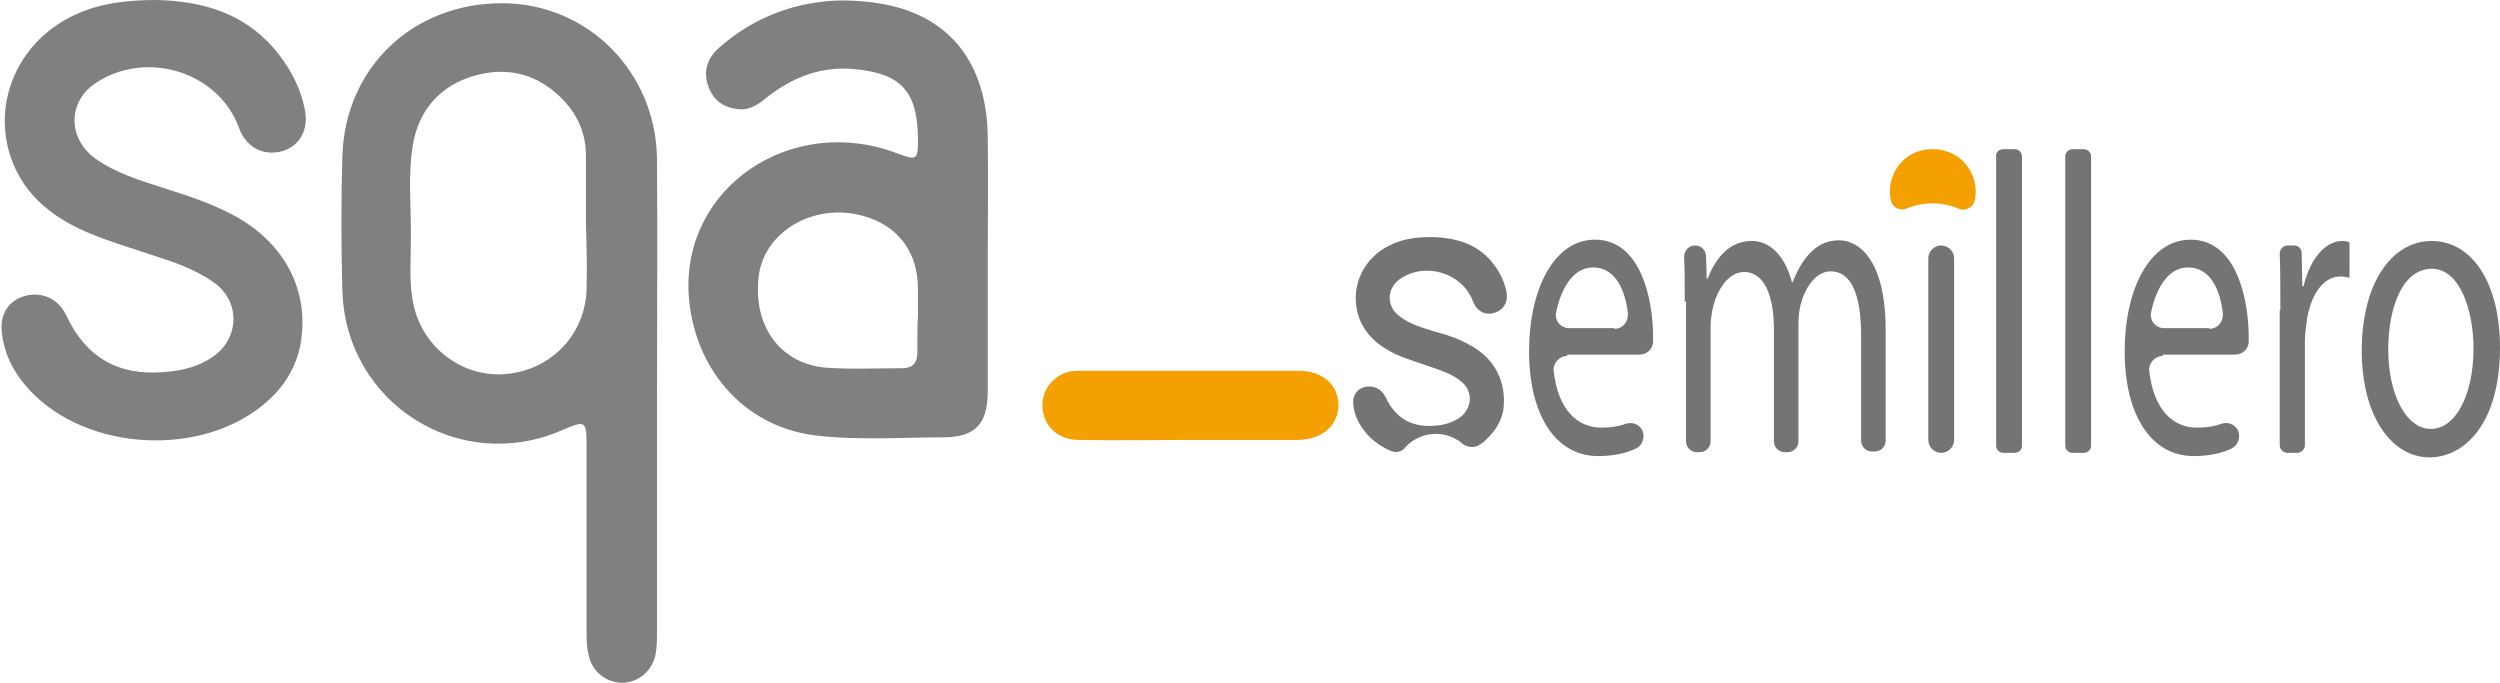 <!-- Generator: Adobe Illustrator 25.0.0, SVG Export Plug-In  -->
<svg version="1.1" xmlns="http://www.w3.org/2000/svg" xmlns:xlink="http://www.w3.org/1999/xlink" x="0px" y="0px" width="387px"
     height="105.7px" viewBox="0 0 387 105.7" style="overflow:visible;enable-background:new 0 0 387 105.7;" xml:space="preserve">
<style type="text/css">
	.st0{fill:#808080;}
	.st1{fill:#F3A000;}
	.st2{fill:#747474;}
</style>
    <defs>
</defs>
    <g>
	<g>
		<g>
			<path class="st0" d="M24.3,0c7.6,0.2,14.2,2.3,19,8.6c1.9,2.5,3.3,5.3,3.9,8.4c0.6,3.1-0.8,5.6-3.5,6.4c-3,0.8-5.6-0.6-6.7-3.6
				c-3.2-8.8-14.6-12.2-22.4-6.8c-4.1,2.9-4.1,8.4,0.1,11.5c3.2,2.3,6.9,3.4,10.6,4.6c3.8,1.2,7.5,2.4,11,4.3
				c7.9,4.3,11.7,11.8,10.2,20c-0.7,3.5-2.5,6.4-5.1,8.7c-9.8,8.8-28,7.9-36.9-1.8c-2.3-2.5-3.8-5.3-4.2-8.7c-0.4-2.9,1-5.1,3.6-5.8
				c2.7-0.7,5.2,0.5,6.4,3.1c3,6.4,8,9.3,15.1,8.7c2.7-0.2,5.3-0.8,7.6-2.4c4.1-2.9,4.2-8.5,0.2-11.4c-2.9-2.1-6.2-3.2-9.6-4.3
				c-3.3-1.1-6.7-2.1-10-3.5C7.7,33.5,3.2,29.7,1.4,23.5C-1,15,3.3,6.1,11.6,2.3C15.6,0.4,20,0,24.3,0z"/>
            <path class="st0" d="M152.9,21c-0.2-11.2-5.8-18.3-15.8-20.3c-2.6-0.5-5.3-0.7-8-0.6c-6.7,0.4-12.7,2.8-17.8,7.3
				c-1.9,1.7-2.5,3.8-1.6,6.1c0.8,2.1,2.4,3.2,4.6,3.4c1.8,0.2,3.2-0.8,4.5-1.9c4-3.1,8.4-4.8,13.5-4.3c7.2,0.7,9.7,3.4,9.8,10.7
				c0,3.4-0.1,3.5-3.3,2.3c-16.3-6.1-33.1,5.2-32.2,21.8c0.7,11.3,8.3,20.5,19.6,21.9c6.6,0.8,13.2,0.3,19.8,0.3
				c5,0,6.9-2.1,6.9-7.1c0-6.5,0-13.1,0-19.6C152.9,34.4,153,27.7,152.9,21z M142,54.7c0,1.5-0.8,2.3-2.3,2.3c-4,0-8.1,0.2-12-0.1
				c-7.2-0.7-11.3-6.8-10.2-14.5c1-6.3,7.7-10.5,14.7-9.3c6.2,1.1,9.9,5.4,9.9,11.6c0,1.3,0,2.7,0,4c0,0,0,0,0,0
				C142,50.7,142,52.7,142,54.7z"/>
            <path class="st0" d="M101.7,24.5C101.5,11.1,91,0.6,77.9,0.5C64,0.4,53.4,10.4,53,24.2c-0.2,6.9-0.2,13.9,0,20.9
				c0.6,17.4,18.1,28.4,34,21.5c3.7-1.6,3.8-1.5,3.8,2.6c0,9.5,0,18.9,0,28.4c0,1.3,0,2.5,0.3,3.7c0.5,2.6,2.6,4.3,5.1,4.4
				c2.6,0,4.8-1.8,5.3-4.5c0.2-1.1,0.2-2.3,0.2-3.5c0-12,0-24,0-35.9c0,0,0,0,0,0C101.7,49.3,101.8,36.9,101.7,24.5z M90.8,44.8
				c-0.2,7-5.5,12.5-12.5,13.1c-6.7,0.6-12.9-4.1-14.3-10.8c-0.7-3.2-0.4-6.5-0.4-9.8c0.1-4.9-0.5-9.9,0.3-14.8
				c0.9-5.5,4.3-9.3,9.6-10.8c5.4-1.5,10.1-0.1,13.9,4c2.2,2.4,3.3,5.2,3.3,8.4c0,3.4,0,6.9,0,10.3C90.8,37.9,90.9,41.4,90.8,44.8z"
            />
            <path class="st1" d="M184.1,68.1c-5.7,0-11.4,0.1-17.1,0c-2.9,0-5-1.7-5.5-4.2c-0.5-2.4,0.5-4.6,2.6-5.8c1-0.6,2.1-0.7,3.2-0.7
				c11.2,0,22.5,0,33.7,0c3.8,0,6.2,2.2,6.2,5.4c-0.1,3.1-2.5,5.2-6.2,5.3C195.3,68.1,189.7,68.1,184.1,68.1
				C184.1,68.1,184.1,68.1,184.1,68.1z"/>
		</g>
        <g>
			<path class="st2" d="M242.6,55.1c-1.2,0-2.2,1.1-2.1,2.3c0.7,6.2,3.8,8.8,7.4,8.8c1.5,0,2.7-0.2,3.8-0.6c1.2-0.4,2.5,0.3,2.7,1.6
				v0c0.1,0.9-0.3,1.8-1.1,2.2c-1.4,0.7-3.4,1.2-5.9,1.2c-6.7,0-10.7-6.5-10.7-16.2c0-9.7,3.9-17.3,10.2-17.3c7.1,0,9,9.2,9,15.1
				c0,0.2,0,0.5,0,0.7c0,1.1-1,2-2.1,2H242.6z M249.9,50.9c1.3,0,2.2-1.1,2.1-2.4c-0.4-3.4-1.8-7.1-5.4-7.1c-3.2,0-5,3.5-5.7,6.9
				c-0.3,1.3,0.7,2.5,2,2.5H249.9z"/>
            <path class="st2" d="M260.8,46.7c0-2.6,0-4.8-0.1-6.9c0-1,0.7-1.8,1.7-1.8l0,0c0.9,0,1.7,0.7,1.7,1.7l0.1,3.5h0.1
				c1.2-3,3.2-5.9,6.9-5.9c3,0,5.2,2.6,6.2,6.4h0.1c0.7-1.8,1.5-3.2,2.4-4.2c1.3-1.5,2.8-2.3,4.8-2.3c2.9,0,7.2,2.8,7.2,13.9v17.1
				c0,1-0.8,1.7-1.7,1.7h-0.4c-1,0-1.7-0.8-1.7-1.7V51.9c0-6.2-1.5-9.9-4.7-9.9c-2.3,0-4,2.5-4.7,5.3c-0.2,0.8-0.3,1.9-0.3,2.9v18.1
				c0,1-0.8,1.7-1.7,1.7h-0.4c-1,0-1.7-0.8-1.7-1.7V50.9c0-5.1-1.5-8.8-4.6-8.8c-2.5,0-4.3,2.9-4.9,5.8c-0.2,0.9-0.3,1.9-0.3,2.8
				v17.6c0,1-0.8,1.7-1.7,1.7h-0.4c-1,0-1.7-0.8-1.7-1.7V46.7z"/>
            <path class="st2" d="M298.5,68.1V40c0-1.1,0.9-2,2-2l0,0c1.1,0,2,0.9,2,2v28.1c0,1.1-0.9,2-2,2l0,0
				C299.4,70.1,298.5,69.2,298.5,68.1z"/>
            <path class="st2" d="M310.1,23.1h1.8c0.6,0,1.1,0.5,1.1,1.1V69c0,0.6-0.5,1.1-1.1,1.1h-1.8c-0.6,0-1.1-0.5-1.1-1.1V24.1
				C309,23.5,309.5,23.1,310.1,23.1z"/>
            <path class="st2" d="M320.8,23.1h1.8c0.6,0,1.1,0.5,1.1,1.1V69c0,0.6-0.5,1.1-1.1,1.1h-1.8c-0.6,0-1.1-0.5-1.1-1.1V24.2
				C319.7,23.6,320.2,23.1,320.8,23.1z"/>
            <path class="st2" d="M334.8,55.1c-1.2,0-2.2,1.1-2.1,2.3c0.7,6.2,3.8,8.8,7.4,8.8c1.5,0,2.7-0.2,3.8-0.6c1.2-0.4,2.5,0.3,2.7,1.6
				v0c0.1,0.9-0.3,1.8-1.1,2.2c-1.4,0.7-3.4,1.2-5.9,1.2c-6.7,0-10.7-6.5-10.7-16.2c0-9.7,3.9-17.3,10.2-17.3c7.1,0,9,9.2,9,15.1
				c0,0.2,0,0.5,0,0.7c0,1.1-1,2-2.1,2H334.8z M342,50.9c1.3,0,2.2-1.1,2.1-2.4c-0.4-3.4-1.8-7.1-5.4-7.1c-3.2,0-5,3.5-5.7,6.9
				c-0.3,1.3,0.7,2.5,2,2.5H342z"/>
            <path class="st2" d="M353,48c0-3.2,0-6.1-0.1-8.7c0-0.7,0.5-1.3,1.2-1.3h1c0.7,0,1.2,0.5,1.2,1.2l0.1,5.1h0.2c1-4.3,3.4-7,6-7
				c0.5,0,0.8,0.1,1.1,0.2V43c-0.4-0.1-0.8-0.2-1.4-0.2c-2.8,0-4.8,3.1-5.3,7.5c-0.1,0.8-0.2,1.7-0.2,2.7v15.9
				c0,0.7-0.6,1.2-1.2,1.2h-1.5c-0.7,0-1.2-0.6-1.2-1.2V48z"/>
            <path class="st2" d="M387,53.8c0,11.9-5.6,17-10.9,17c-5.9,0-10.5-6.4-10.5-16.5c0-10.7,4.8-17,10.8-17
				C382.8,37.3,387,44,387,53.8z M369.7,54.1c0,7,2.8,12.3,6.6,12.3c3.8,0,6.6-5.2,6.6-12.5c0-5.4-1.9-12.3-6.5-12.3
				C371.7,41.7,369.7,48,369.7,54.1z"/>
		</g>
	</g>
        <path class="st1" d="M295.4,24.2c-2.3,1.6-3.2,4.3-2.7,6.8c0.2,1.1,1.4,1.7,2.4,1.3c2.6-1.1,5.5-1.1,8.1,0c1,0.5,2.3-0.2,2.5-1.3
		c0.5-2.4-0.4-5.1-2.6-6.7C300.8,22.7,297.6,22.7,295.4,24.2z"/>
        <path class="st2" d="M227.5,53.4c-1.7-1-3.6-1.6-5.5-2.1c-1.9-0.6-3.7-1.1-5.3-2.3c-2.1-1.5-2.1-4.3,0-5.8c3.9-2.7,9.6-1,11.3,3.4
		c0.6,1.6,1.9,2.3,3.4,1.8c1.3-0.4,2.1-1.6,1.8-3.2c-0.3-1.6-1-3-1.9-4.2c-2.4-3.2-5.8-4.2-9.6-4.3c-2.2,0-4.4,0.2-6.4,1.2
		c-4.2,1.9-6.3,6.4-5.1,10.7c0.9,3.1,3.2,5,6,6.3c1.6,0.7,3.3,1.2,5,1.8c1.7,0.6,3.4,1.1,4.8,2.2c2.1,1.5,2,4.3-0.1,5.8
		c-1.2,0.8-2.5,1.1-3.8,1.2c-3.6,0.3-6.1-1.2-7.6-4.4c-0.6-1.3-1.9-1.9-3.2-1.6c-1.3,0.3-2,1.4-1.8,2.9c0.2,1.7,1,3.1,2.1,4.4
		c1,1.1,2.3,2,3.7,2.6c0.7,0.3,1.6,0.2,2.1-0.4c0.5-0.6,1.1-1.1,1.9-1.5c1.9-1,4.2-1,6.1,0.1c0.4,0.2,0.7,0.4,1,0.7
		c0.8,0.6,1.9,0.7,2.7,0.1c0.4-0.2,0.7-0.5,1-0.8c1.3-1.2,2.2-2.6,2.6-4.4C233.3,59.3,231.5,55.5,227.5,53.4z"/>
</g>
</svg>
